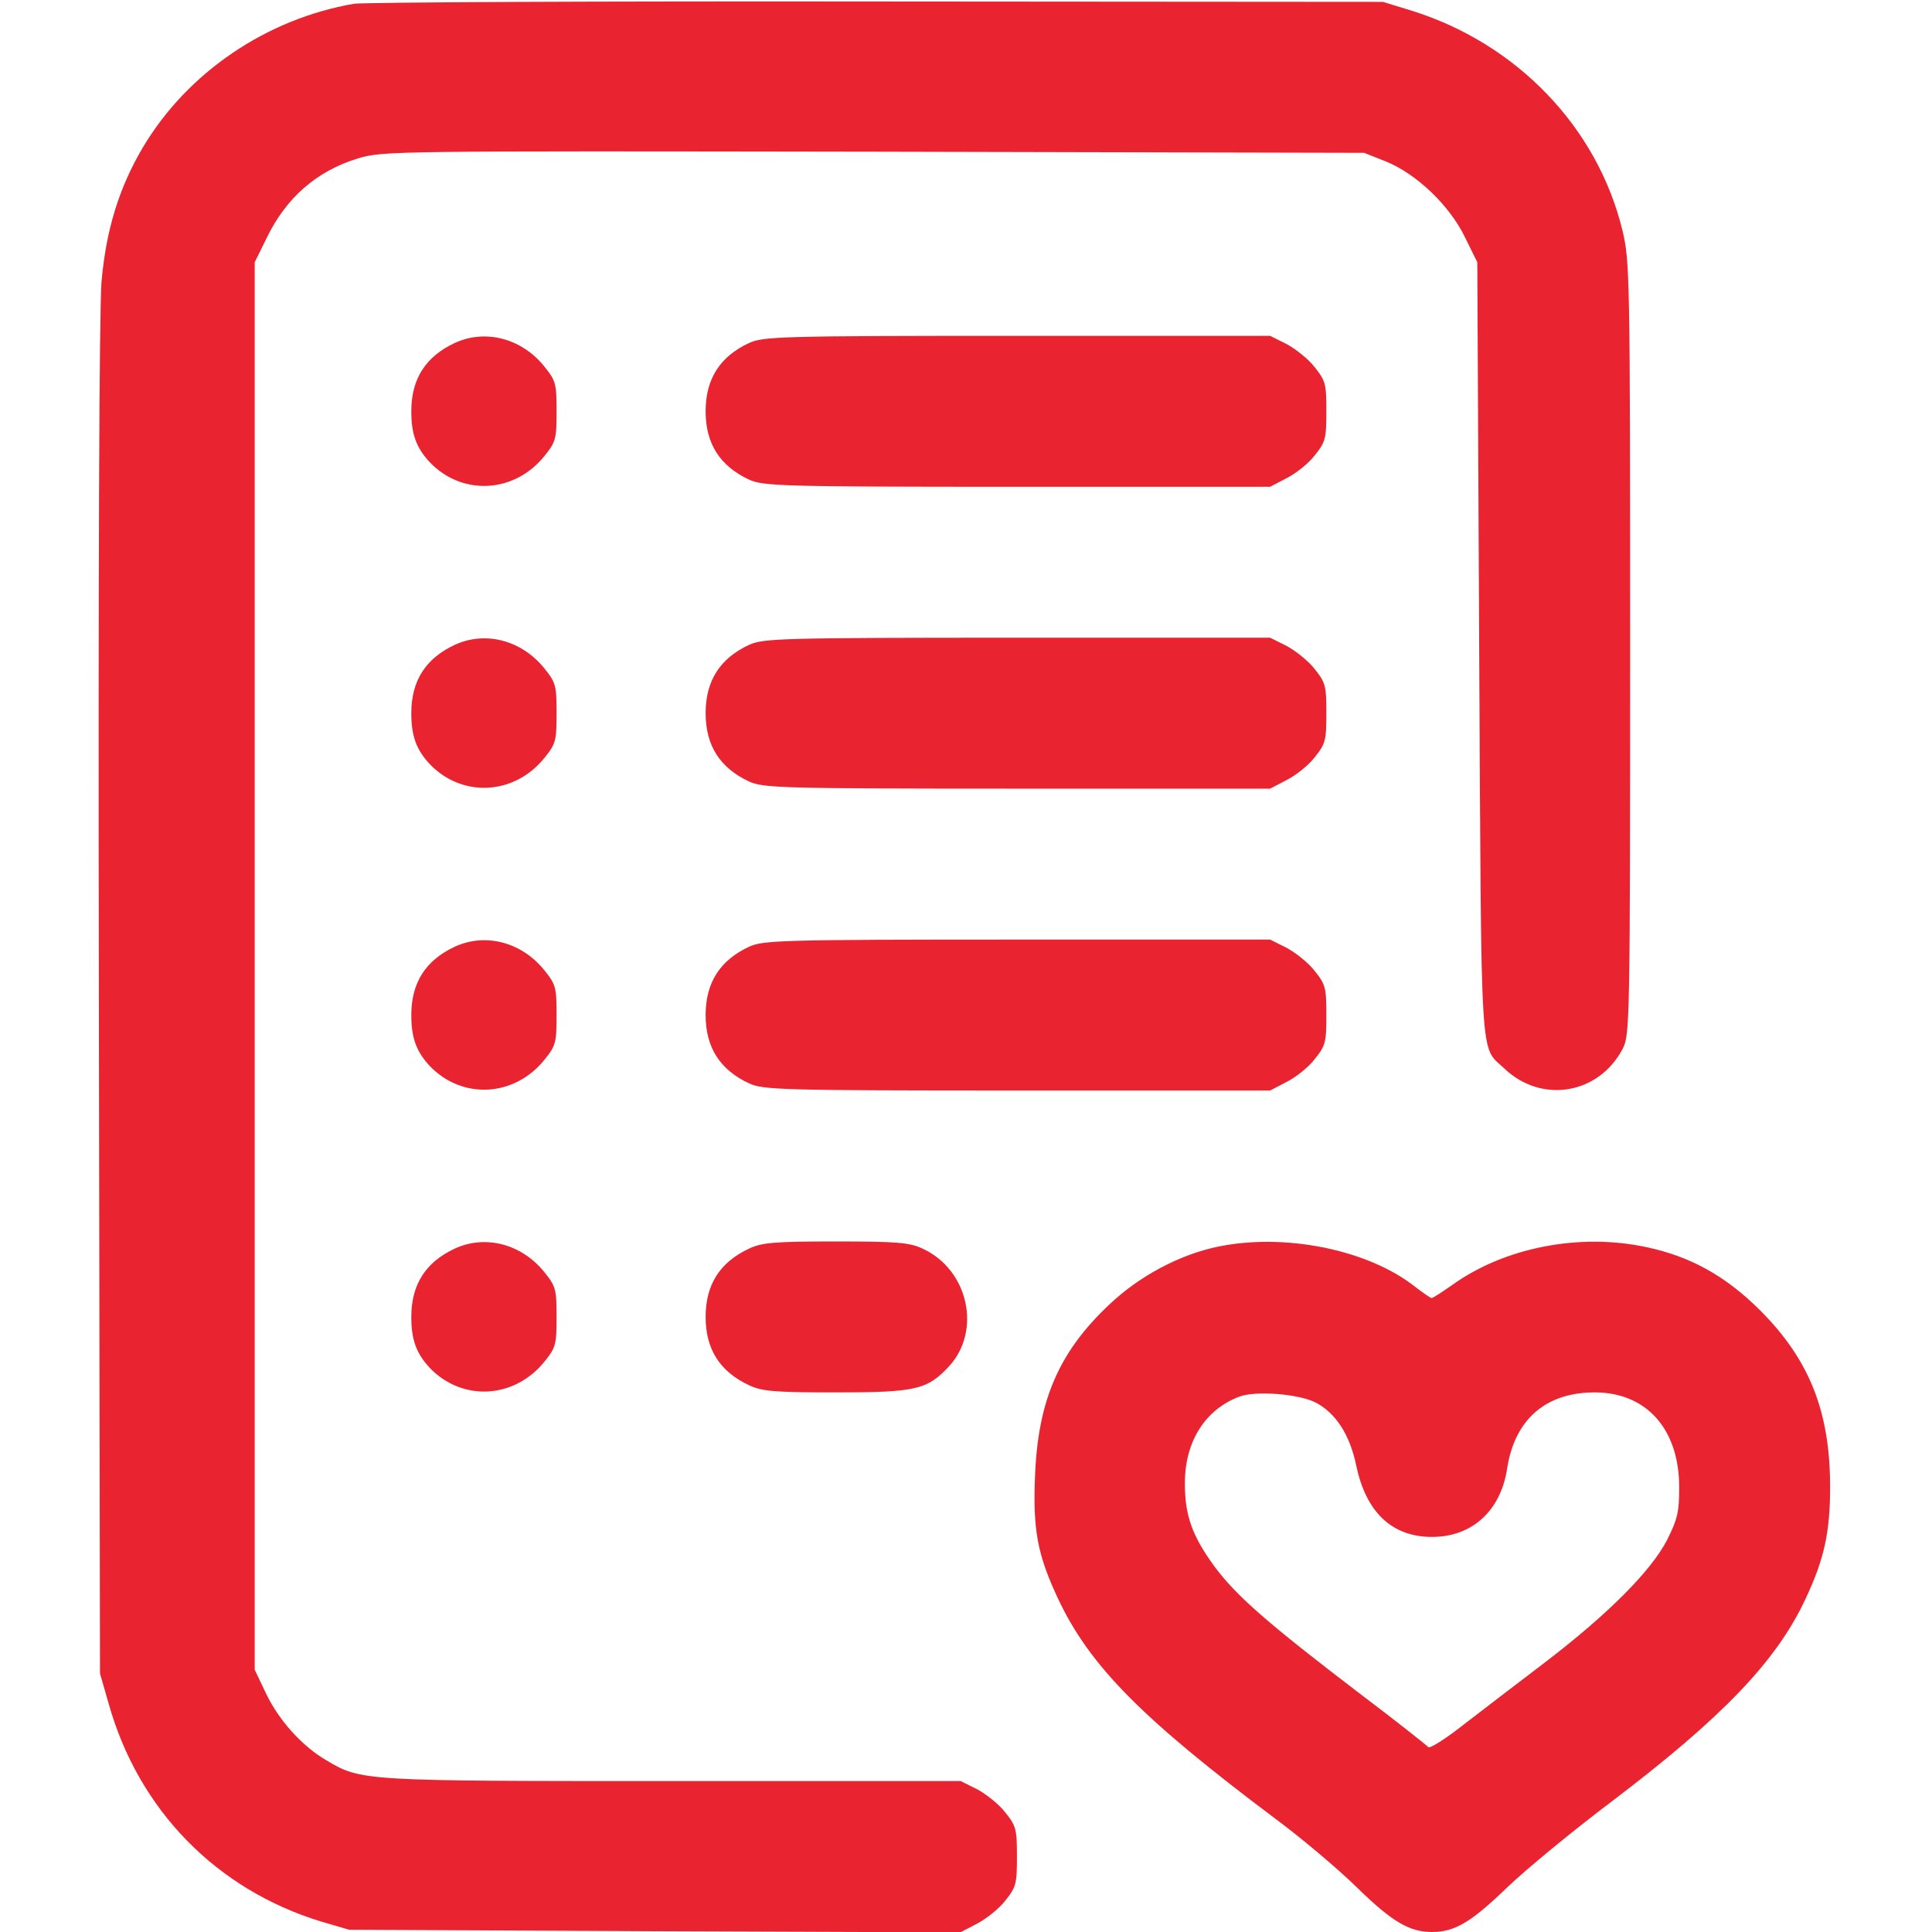 <svg id="SvgjsSvg1001" width="288" height="288" xmlns="http://www.w3.org/2000/svg" version="1.1" xmlns:xlink="http://www.w3.org/1999/xlink" xmlns:svgjs="http://svgjs.com/svgjs"><defs id="SvgjsDefs1002"></defs><g id="SvgjsG1008"><svg xmlns="http://www.w3.org/2000/svg" width="288" height="288" version="1.0" viewBox="0 0 512 512"><g transform="matrix(.1 0 0 -.1 0 512)" fill="#ea2330" class="color000 svgShape"><path d="M938 5110 c-232 -40 -441 -182 -559 -380 -64 -108 -98 -220 -110-357 -6 -75 -9 -777 -7 -1903 l3 -1785 23 -80 c79 -281 285 -492 562 -577 l75
-22 810 -4 810 -3 44 23 c25 13 59 40 75 61 29 36 31 45 31 117 0 72 -2 81
-31 117 -16 21 -50 48 -74 61 l-44 22 -761 0 c-824 0 -828 0 -920 55 -64 37
-125 105 -159 175 l-31 65 0 1865 0 1865 32 65 c52 107 133 177 241 210 66 20
85 20 1367 18 l1300 -3 58 -23 c81 -33 168 -116 209 -200 l33 -67 5 -1025 c6
-1129 1 -1049 67 -1112 99 -94 251 -68 314 54 18 36 19 74 19 1060 0 987 -1
1026 -20 1106 -66 274 -280 497 -560 584 l-75 23 -1340 1 c-737 1 -1361 -2
-1387 -6z" fill="#ea2330" class="color000 svgShape"></path><path d="M1205 4211c-77-36-115-95-115-181 0-60 13-96 48-134 86-91 226-84 306 17 29 36 31 45 31 117 0 72-2 81-31 117-60 76-157 102-239 64zM1985 4211c-77-36-115-95-115-181 0-86 38-145 115-181 38-17 79-19 710-19l671 0 44 23c24 12 58 39 74 60 29 36 31 45 31 117 0 72-2 81-31 117-16 21-50 48-74 61l-44 22-671 0c-631 0-672-2-710-19zM1205 3411c-77-36-115-95-115-181 0-60 13-96 48-134 86-91 226-84 306 17 29 36 31 45 31 117 0 72-2 81-31 117-60 76-157 102-239 64zM1985 3411c-77-36-115-95-115-181 0-86 38-145 115-181 38-17 79-19 710-19l671 0 44 23c24 12 58 39 74 60 29 36 31 45 31 117 0 72-2 81-31 117-16 21-50 48-74 61l-44 22-671 0c-631 0-672-2-710-19zM1205 2611c-77-36-115-95-115-181 0-60 13-96 48-134 86-91 226-84 306 17 29 36 31 45 31 117 0 72-2 81-31 117-60 76-157 102-239 64zM1985 2611c-77-36-115-95-115-181 0-86 38-145 115-181 38-17 79-19 710-19l671 0 44 23c24 12 58 39 74 60 29 36 31 45 31 117 0 72-2 81-31 117-16 21-50 48-74 61l-44 22-671 0c-631 0-672-2-710-19zM1205 1811c-77-36-115-95-115-181 0-60 13-96 48-134 86-91 226-84 306 17 29 36 31 45 31 117 0 72-2 81-31 117-60 76-157 102-239 64zM1985 1811c-77-36-115-95-115-181 0-86 38-145 115-181 34-16 66-19 230-19 211 0 242 7 299 68 88 94 53 257-69 313-34 16-66 19-230 19-164 0-196-3-230-19zM3222 1815c-100-22-204-78-282-152-133-125-189-253-197-453-6-145 6-210 62-329 84-177 222-316 575-581 69-51 166-133 215-181 94-92 140-119 200-119 60 0 104 26 199 118 50 48 174 150 276 227 294 223 437 372 514 536 50 106 66 177 66 298 0 199-54 336-184 467-92 92-185 144-303 169-177 38-376-1-514-100-27-19-52-35-55-35-3 0-23 14-44 30-125 99-349 144-528 105zm265-412c53-28 90-85 107-166 26-125 95-190 201-190 106 0 182 69 199 181 20 130 102 202 232 202 137 0 224-97 224-251 0-66-4-84-32-140-43-83-157-197-323-324-71-54-169-129-217-166-48-38-90-64-93-59-3 4-85 69-183 143-241 184-325 257-383 335-60 82-79 136-79 221 0 111 54 196 145 230 44 16 157 7 202-16z" fill="#ea2330" class="color000 svgShape"></path></g></svg></g></svg>